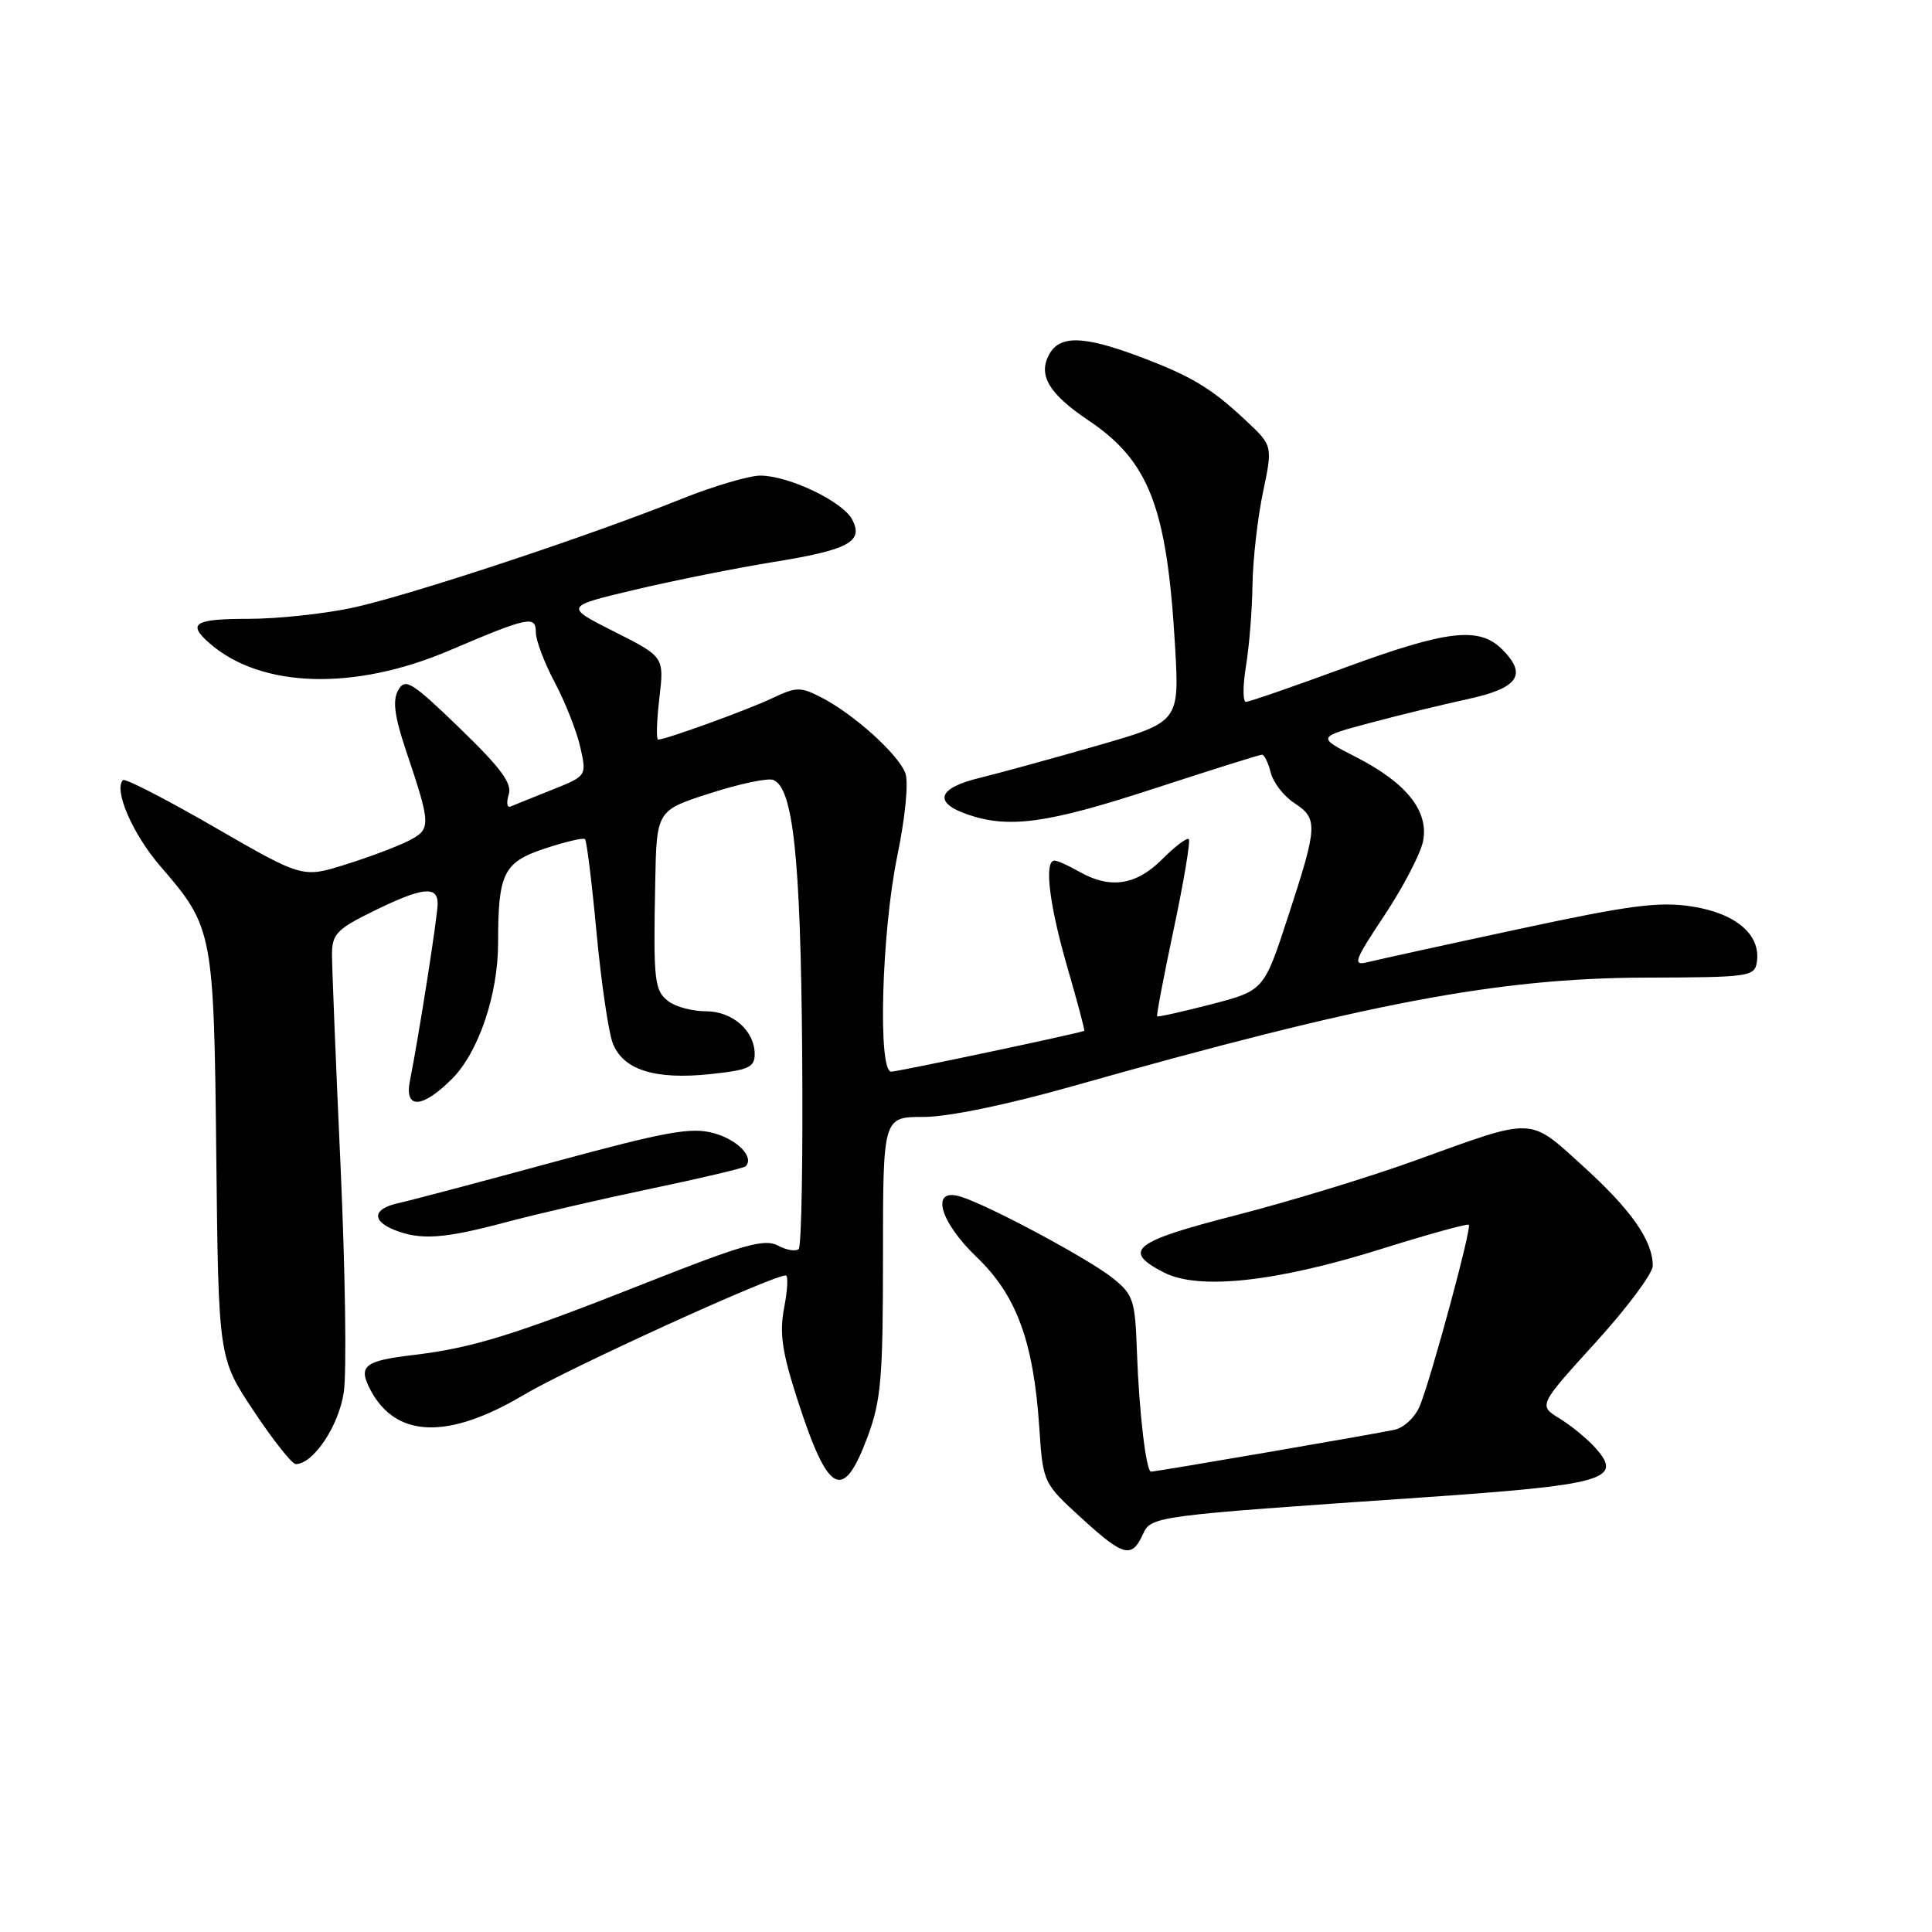 <?xml version="1.0" encoding="UTF-8" standalone="no"?>
<!DOCTYPE svg PUBLIC "-//W3C//DTD SVG 1.1//EN" "http://www.w3.org/Graphics/SVG/1.1/DTD/svg11.dtd" >
<svg xmlns="http://www.w3.org/2000/svg" xmlns:xlink="http://www.w3.org/1999/xlink" version="1.1" viewBox="0 0 256 256">
 <g >
 <path fill="currentColor"
d=" M 151.44 203.30 C 152.52 200.90 152.88 200.86 188.00 198.45 C 212.62 196.76 215.14 196.06 211.43 191.89 C 210.37 190.69 208.23 188.93 206.67 187.97 C 203.84 186.23 203.84 186.23 211.42 177.89 C 215.59 173.31 219.00 168.73 219.00 167.73 C 219.00 164.39 216.13 160.29 209.78 154.54 C 202.50 147.94 203.53 147.98 187.50 153.78 C 181.45 155.97 170.76 159.23 163.75 161.03 C 150.13 164.52 148.62 165.72 154.20 168.60 C 158.80 170.98 169.04 169.88 182.98 165.51 C 189.20 163.56 194.44 162.11 194.63 162.29 C 195.03 162.69 189.72 182.34 188.16 186.22 C 187.56 187.74 186.06 189.17 184.79 189.45 C 182.39 189.98 153.21 195.00 152.52 195.00 C 151.86 195.00 150.92 186.96 150.65 179.11 C 150.41 172.28 150.18 171.55 147.45 169.36 C 144.27 166.81 130.93 159.66 127.25 158.55 C 123.25 157.33 124.47 161.84 129.44 166.60 C 134.68 171.62 136.94 177.75 137.70 189.00 C 138.20 196.50 138.20 196.50 143.35 201.20 C 148.87 206.25 149.97 206.53 151.44 203.30 Z  M 114.93 190.46 C 116.75 185.60 117.00 182.69 117.00 166.46 C 117.00 148.00 117.00 148.00 122.36 148.00 C 125.61 148.00 133.40 146.40 142.11 143.93 C 181.09 132.90 198.48 129.60 218.00 129.54 C 231.91 129.50 232.51 129.42 232.80 127.42 C 233.31 123.84 230.00 121.02 224.23 120.12 C 219.84 119.43 216.02 119.93 201.23 123.11 C 191.48 125.20 182.48 127.18 181.23 127.49 C 179.19 127.99 179.42 127.35 183.45 121.28 C 185.93 117.55 188.22 113.14 188.56 111.48 C 189.35 107.47 186.38 103.74 179.65 100.30 C 174.50 97.67 174.50 97.67 181.50 95.80 C 185.35 94.77 191.20 93.35 194.50 92.63 C 201.19 91.18 202.41 89.41 199.06 86.06 C 195.98 82.98 191.77 83.48 178.11 88.50 C 171.38 90.97 165.52 93.00 165.10 93.00 C 164.67 93.00 164.67 90.86 165.10 88.25 C 165.53 85.64 165.92 80.80 165.96 77.50 C 166.01 74.20 166.63 68.70 167.34 65.28 C 168.65 59.06 168.65 59.06 165.07 55.71 C 160.46 51.38 157.79 49.79 150.71 47.15 C 143.47 44.46 140.38 44.42 139.00 47.00 C 137.53 49.74 139.01 52.20 144.22 55.70 C 152.29 61.12 154.63 67.23 155.70 85.58 C 156.28 95.66 156.28 95.66 145.39 98.80 C 139.40 100.52 132.36 102.45 129.75 103.09 C 124.27 104.42 123.63 106.33 128.15 107.90 C 133.65 109.82 138.77 109.12 152.89 104.50 C 160.47 102.03 166.91 100.00 167.22 100.00 C 167.53 100.00 168.05 101.07 168.38 102.38 C 168.71 103.68 170.11 105.50 171.49 106.40 C 174.66 108.48 174.62 109.38 170.70 121.38 C 167.48 131.25 167.48 131.25 160.51 133.07 C 156.68 134.06 153.45 134.78 153.33 134.67 C 153.21 134.55 154.21 129.31 155.54 123.04 C 156.87 116.76 157.76 111.43 157.52 111.19 C 157.28 110.95 155.68 112.16 153.97 113.88 C 150.53 117.32 147.08 117.83 143.00 115.50 C 141.62 114.71 140.16 114.05 139.75 114.04 C 138.32 113.97 139.01 119.82 141.42 128.13 C 142.75 132.73 143.77 136.53 143.67 136.59 C 143.13 136.89 118.99 142.00 118.09 142.00 C 116.30 142.00 116.82 123.54 118.88 113.50 C 119.96 108.27 120.41 103.64 119.96 102.44 C 119.04 99.96 113.15 94.65 108.90 92.45 C 106.08 90.99 105.54 90.99 102.36 92.50 C 99.06 94.07 88.22 98.00 87.21 98.00 C 86.94 98.00 87.01 95.53 87.37 92.52 C 88.01 87.03 88.01 87.03 81.40 83.70 C 74.78 80.36 74.78 80.36 84.14 78.14 C 89.29 76.92 97.49 75.28 102.36 74.49 C 112.48 72.86 114.49 71.78 112.90 68.81 C 111.62 66.43 104.56 63.05 100.78 63.02 C 99.28 63.01 94.55 64.41 90.28 66.12 C 77.99 71.06 54.15 78.94 46.68 80.54 C 42.94 81.34 36.75 82.00 32.93 82.00 C 25.75 82.00 24.77 82.61 27.75 85.22 C 34.55 91.19 46.91 91.57 59.50 86.21 C 70.04 81.72 71.00 81.52 71.00 83.78 C 71.00 84.84 72.13 87.83 73.51 90.43 C 74.89 93.02 76.41 96.88 76.89 98.99 C 77.75 102.82 77.75 102.82 73.13 104.66 C 70.59 105.67 68.12 106.67 67.65 106.87 C 67.18 107.07 67.07 106.36 67.41 105.29 C 67.88 103.80 66.37 101.76 60.91 96.48 C 54.52 90.31 53.69 89.80 52.76 91.46 C 52.00 92.82 52.27 94.89 53.78 99.40 C 57.13 109.37 57.15 109.87 54.16 111.40 C 52.70 112.15 48.93 113.57 45.79 114.55 C 40.09 116.34 40.09 116.34 28.43 109.61 C 22.03 105.91 16.56 103.10 16.30 103.37 C 15.02 104.64 17.59 110.55 21.24 114.77 C 28.24 122.87 28.34 123.38 28.66 153.22 C 28.95 179.95 28.95 179.95 33.62 186.97 C 36.19 190.84 38.70 194.00 39.19 194.00 C 41.51 194.00 44.89 188.95 45.55 184.49 C 45.95 181.88 45.75 168.43 45.13 154.62 C 44.50 140.80 43.99 128.13 43.99 126.46 C 44.00 123.77 44.63 123.11 49.52 120.71 C 55.95 117.56 58.00 117.32 57.99 119.75 C 57.99 121.38 55.53 137.10 54.31 143.25 C 53.57 147.02 55.96 146.89 59.90 142.95 C 63.41 139.43 66.00 131.79 66.00 124.94 C 66.00 115.69 66.71 114.26 72.18 112.44 C 74.90 111.54 77.31 110.97 77.52 111.19 C 77.74 111.41 78.43 116.97 79.04 123.54 C 79.66 130.12 80.62 136.71 81.18 138.19 C 82.52 141.75 86.73 143.10 94.08 142.33 C 99.16 141.80 100.00 141.43 100.00 139.69 C 100.00 136.58 97.07 134.00 93.54 134.00 C 91.80 134.00 89.61 133.43 88.66 132.74 C 86.70 131.31 86.56 130.12 86.82 116.95 C 87.00 107.39 87.00 107.39 94.07 105.12 C 97.96 103.86 101.73 103.07 102.45 103.34 C 105.09 104.36 106.08 113.55 106.29 139.16 C 106.41 153.27 106.20 165.12 105.84 165.49 C 105.47 165.86 104.23 165.66 103.07 165.04 C 101.31 164.10 98.47 164.90 85.73 169.94 C 68.06 176.93 62.66 178.60 54.74 179.55 C 48.22 180.32 47.40 181.01 49.12 184.23 C 52.49 190.56 59.41 190.77 69.40 184.83 C 75.38 181.28 102.28 169.01 104.12 169.00 C 104.45 169.00 104.36 170.91 103.91 173.25 C 103.26 176.65 103.61 179.09 105.68 185.50 C 109.74 198.05 111.70 199.10 114.93 190.46 Z  M 67.00 161.96 C 71.12 160.86 79.87 158.84 86.42 157.47 C 92.98 156.10 98.55 154.78 98.80 154.54 C 99.98 153.35 97.75 151.02 94.58 150.15 C 91.59 149.32 88.30 149.92 73.27 154.00 C 63.50 156.66 54.26 159.10 52.75 159.43 C 49.42 160.17 49.20 161.74 52.25 162.97 C 55.70 164.36 58.84 164.14 67.00 161.96 Z "/>
</g>
</svg>